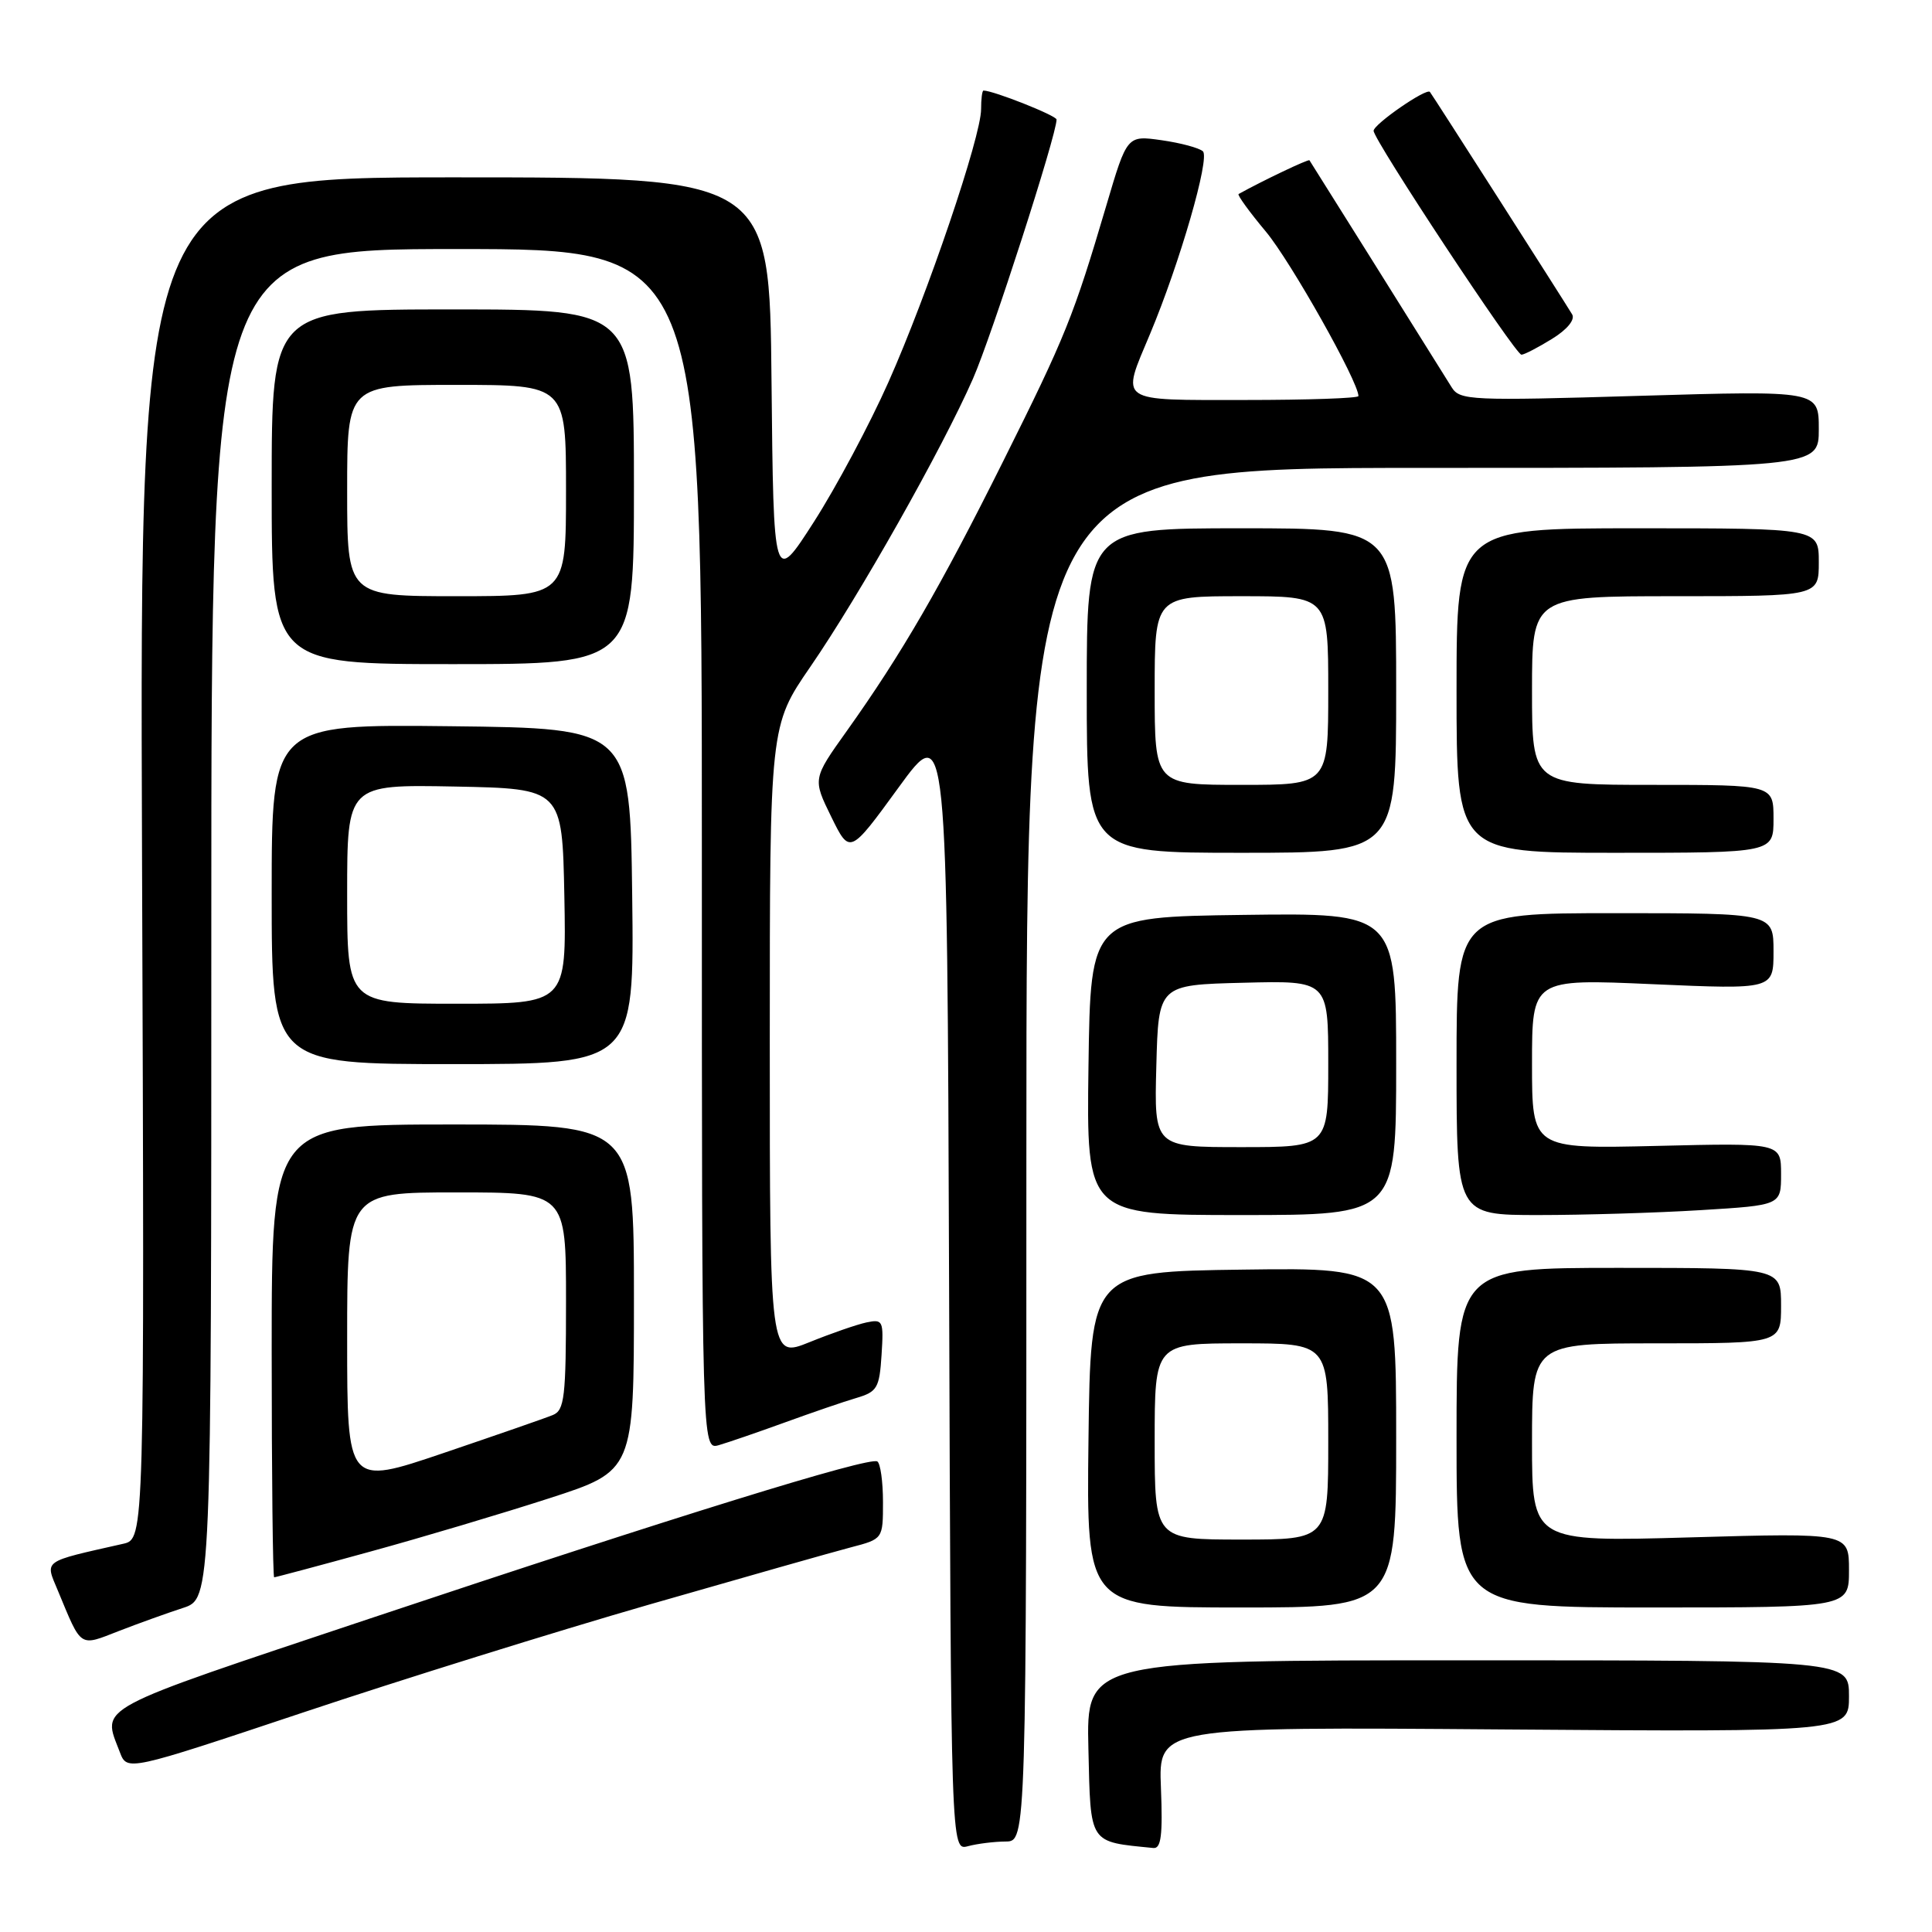 <?xml version="1.0" encoding="UTF-8" standalone="no"?>
<!DOCTYPE svg PUBLIC "-//W3C//DTD SVG 1.1//EN" "http://www.w3.org/Graphics/SVG/1.1/DTD/svg11.dtd" >
<svg xmlns="http://www.w3.org/2000/svg" xmlns:xlink="http://www.w3.org/1999/xlink" version="1.1" viewBox="0 0 256 256">
 <g >
 <path fill="currentColor"
d=" M 133.25 244.01 C 136.00 244.00 136.00 244.00 136.00 153.00 C 136.00 62.00 136.00 62.00 188.50 62.00 C 241.00 62.00 241.00 62.00 241.00 56.87 C 241.00 51.75 241.00 51.75 217.25 52.45 C 194.88 53.12 193.43 53.05 192.36 51.33 C 188.45 45.06 173.67 21.46 173.51 21.24 C 173.37 21.05 167.33 23.93 164.12 25.71 C 163.92 25.83 165.55 28.08 167.75 30.71 C 171.03 34.65 180.00 50.58 180.00 52.48 C 180.00 52.77 173.25 53.00 165.00 53.00 C 147.87 53.00 148.53 53.45 152.40 44.22 C 156.33 34.84 160.35 20.94 159.39 20.05 C 158.90 19.60 156.44 18.94 153.92 18.58 C 149.34 17.93 149.34 17.93 146.60 27.21 C 142.26 41.90 141.19 44.57 132.92 61.13 C 124.61 77.79 119.48 86.64 112.21 96.85 C 107.68 103.20 107.68 103.20 110.14 108.22 C 112.60 113.23 112.60 113.23 119.05 104.37 C 125.50 95.50 125.50 95.50 125.76 170.36 C 126.01 245.23 126.01 245.23 128.26 244.63 C 129.49 244.30 131.74 244.02 133.25 244.01 Z  M 153.83 236.91 C 153.50 228.81 153.50 228.81 199.25 229.16 C 245.00 229.50 245.00 229.50 245.00 224.75 C 245.00 220.00 245.00 220.00 194.47 220.00 C 143.94 220.00 143.94 220.00 144.22 231.75 C 144.52 244.49 144.21 244.01 152.83 244.87 C 153.85 244.97 154.08 243.17 153.83 236.91 Z  M 86.00 212.62 C 98.38 209.06 110.41 205.64 112.75 205.03 C 117.00 203.92 117.00 203.92 117.00 199.02 C 117.00 196.32 116.66 193.91 116.25 193.65 C 115.18 192.99 89.35 200.99 49.00 214.47 C 11.92 226.86 13.53 226.00 15.88 232.17 C 16.84 234.70 16.84 234.70 40.17 226.91 C 53.00 222.62 73.62 216.19 86.00 212.62 Z  M 24.25 213.06 C 28.00 211.84 28.00 211.84 28.00 122.42 C 28.00 33.00 28.00 33.00 60.50 33.00 C 93.00 33.00 93.00 33.00 93.00 112.57 C 93.00 192.13 93.00 192.13 95.25 191.49 C 96.49 191.13 100.42 189.78 104.00 188.48 C 107.58 187.18 111.85 185.71 113.50 185.23 C 116.23 184.42 116.53 183.91 116.81 179.54 C 117.10 174.99 117.00 174.77 114.81 175.23 C 113.54 175.50 110.14 176.68 107.25 177.85 C 102.00 179.97 102.00 179.97 102.00 138.07 C 102.00 96.16 102.00 96.16 107.39 88.33 C 113.86 78.93 124.86 59.44 128.92 50.19 C 131.40 44.54 140.00 17.88 140.00 15.84 C 140.00 15.32 131.63 12.00 130.32 12.00 C 130.14 12.00 130.00 13.11 130.00 14.47 C 130.00 18.10 122.92 38.96 117.72 50.64 C 115.24 56.22 110.80 64.54 107.86 69.13 C 102.50 77.48 102.50 77.48 102.23 50.49 C 101.97 23.50 101.97 23.50 60.23 23.50 C 18.50 23.50 18.50 23.50 18.82 113.71 C 19.15 203.92 19.15 203.92 16.32 204.56 C 5.48 207.01 5.96 206.67 7.67 210.77 C 10.86 218.45 10.45 218.18 15.77 216.11 C 18.37 215.10 22.19 213.73 24.25 213.06 Z  M 185.00 190.48 C 185.00 167.96 185.00 167.96 164.75 168.23 C 144.50 168.50 144.50 168.50 144.23 190.75 C 143.96 213.00 143.96 213.00 164.48 213.00 C 185.00 213.00 185.00 213.00 185.00 190.48 Z  M 245.00 208.05 C 245.00 203.11 245.00 203.11 224.00 203.71 C 203.00 204.31 203.00 204.31 203.00 191.16 C 203.00 178.00 203.00 178.00 219.50 178.00 C 236.00 178.00 236.00 178.00 236.00 173.00 C 236.00 168.00 236.00 168.00 214.50 168.00 C 193.00 168.00 193.00 168.00 193.00 190.50 C 193.00 213.00 193.00 213.00 219.00 213.00 C 245.00 213.00 245.00 213.00 245.00 208.05 Z  M 49.08 205.59 C 55.91 203.72 66.56 200.54 72.75 198.54 C 84.00 194.90 84.00 194.90 84.00 171.95 C 84.00 149.00 84.00 149.00 60.00 149.00 C 36.00 149.00 36.00 149.00 36.00 179.00 C 36.00 195.50 36.15 209.00 36.33 209.00 C 36.51 209.00 42.25 207.47 49.08 205.59 Z  M 185.00 140.98 C 185.00 120.96 185.00 120.96 164.75 121.23 C 144.50 121.50 144.50 121.50 144.23 141.25 C 143.96 161.00 143.96 161.00 164.48 161.00 C 185.00 161.00 185.00 161.00 185.00 140.98 Z  M 225.34 160.35 C 236.00 159.70 236.00 159.70 236.00 155.57 C 236.00 151.44 236.00 151.44 219.50 151.84 C 203.00 152.23 203.00 152.23 203.00 140.97 C 203.00 129.70 203.00 129.70 219.00 130.41 C 235.00 131.11 235.00 131.11 235.00 126.06 C 235.00 121.00 235.00 121.00 214.00 121.00 C 193.00 121.00 193.00 121.00 193.00 141.00 C 193.00 161.00 193.00 161.00 203.84 161.00 C 209.81 161.00 219.48 160.71 225.34 160.35 Z  M 83.77 118.75 C 83.50 96.50 83.50 96.50 59.75 96.23 C 36.00 95.96 36.00 95.96 36.00 118.48 C 36.00 141.00 36.00 141.00 60.02 141.00 C 84.04 141.00 84.04 141.00 83.77 118.75 Z  M 185.00 91.50 C 185.00 70.00 185.00 70.00 164.50 70.00 C 144.00 70.00 144.00 70.00 144.00 91.50 C 144.00 113.00 144.00 113.00 164.50 113.00 C 185.00 113.00 185.00 113.00 185.00 91.50 Z  M 235.00 108.50 C 235.00 104.00 235.00 104.00 219.00 104.00 C 203.00 104.00 203.00 104.00 203.00 91.50 C 203.00 79.00 203.00 79.00 222.00 79.00 C 241.00 79.00 241.00 79.00 241.00 74.50 C 241.00 70.00 241.00 70.00 217.00 70.00 C 193.00 70.00 193.00 70.00 193.00 91.50 C 193.00 113.00 193.00 113.00 214.00 113.00 C 235.00 113.00 235.00 113.00 235.00 108.50 Z  M 84.00 64.50 C 84.00 41.00 84.00 41.00 60.00 41.00 C 36.00 41.00 36.00 41.00 36.00 64.50 C 36.00 88.00 36.00 88.00 60.00 88.00 C 84.00 88.00 84.00 88.00 84.00 64.50 Z  M 205.64 44.91 C 207.66 43.67 208.73 42.36 208.32 41.66 C 207.19 39.78 189.77 12.53 189.47 12.18 C 189.00 11.63 182.03 16.45 182.01 17.33 C 181.99 18.51 200.80 47.00 201.60 47.00 C 201.96 47.00 203.78 46.06 205.64 44.91 Z  M 153.00 191.00 C 153.00 178.00 153.00 178.00 164.50 178.00 C 176.00 178.00 176.00 178.00 176.00 191.00 C 176.00 204.00 176.00 204.00 164.50 204.00 C 153.00 204.00 153.00 204.00 153.00 191.00 Z  M 46.00 177.43 C 46.00 158.00 46.00 158.00 60.50 158.00 C 75.00 158.00 75.00 158.00 75.00 172.39 C 75.00 185.16 74.80 186.87 73.25 187.50 C 72.29 187.90 65.76 190.16 58.75 192.54 C 46.00 196.86 46.00 196.86 46.00 177.43 Z  M 153.22 141.25 C 153.50 130.50 153.50 130.50 164.75 130.22 C 176.00 129.93 176.00 129.93 176.00 140.97 C 176.00 152.00 176.00 152.00 164.47 152.00 C 152.93 152.00 152.93 152.00 153.22 141.25 Z  M 46.00 118.47 C 46.00 103.95 46.00 103.95 60.25 104.22 C 74.50 104.50 74.50 104.50 74.78 118.75 C 75.05 133.00 75.05 133.00 60.53 133.00 C 46.00 133.00 46.00 133.00 46.00 118.47 Z  M 153.00 91.50 C 153.00 79.00 153.00 79.00 164.50 79.00 C 176.00 79.00 176.00 79.00 176.00 91.50 C 176.00 104.00 176.00 104.00 164.50 104.00 C 153.00 104.00 153.00 104.00 153.00 91.50 Z  M 46.00 65.00 C 46.00 51.00 46.00 51.00 60.50 51.00 C 75.00 51.00 75.00 51.00 75.00 65.00 C 75.00 79.00 75.00 79.00 60.50 79.00 C 46.00 79.00 46.00 79.00 46.00 65.00 Z "/>
</g>
</svg>